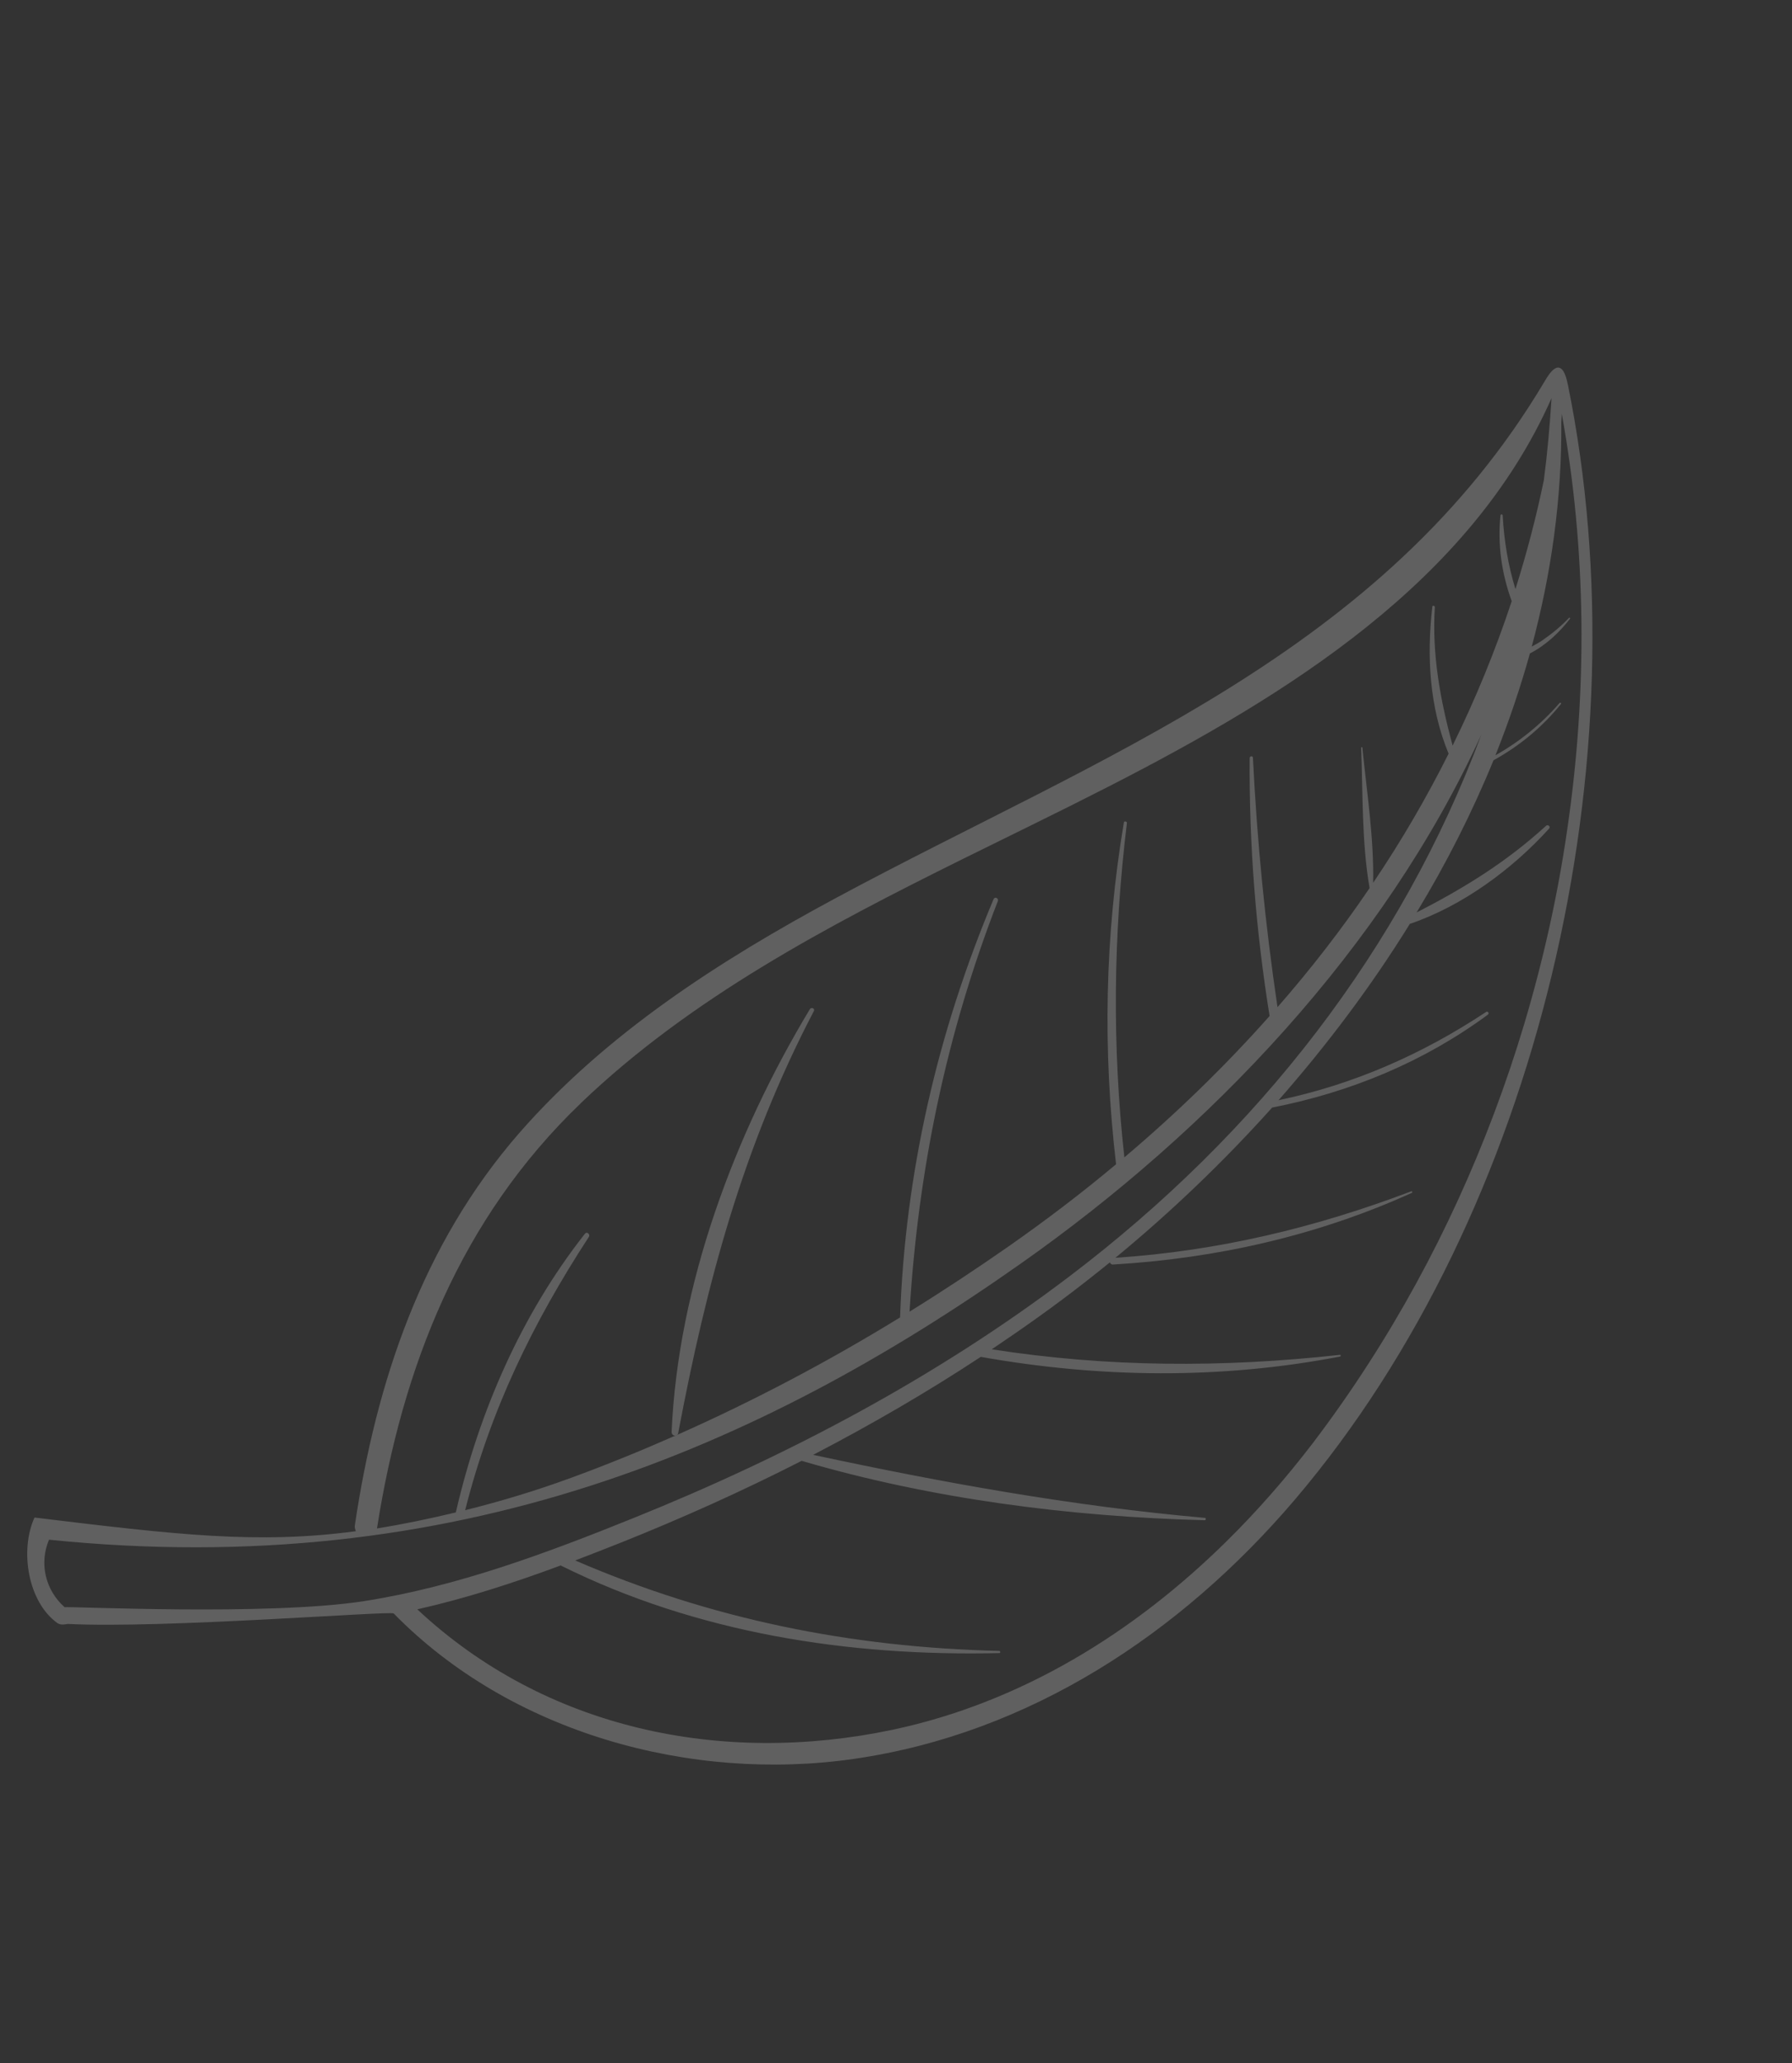 <svg width="232" height="267" viewBox="0 0 232 267" fill="none" xmlns="http://www.w3.org/2000/svg">
<rect x="0" y="0" width="232" height="267" fill="#333333" stroke="none"/>
<g opacity="0.22">
<path d="M7.491 210.099C3.613 207.369 2.525 200.682 4.466 196.393C22.84 198.623 33.361 199.865 46.073 198.161C45.977 197.928 45.889 197.678 45.947 197.354C48.715 178.786 54.664 161.052 67.207 146.651C78.513 133.714 93.212 124.292 108.216 116.218C142.687 97.677 179.053 84.549 199.992 49.323C200.533 48.405 202.151 45.667 202.977 49.747C212.868 98.193 199.366 156.797 167.65 194.064C152.921 211.354 133.324 224.343 110.552 227.63C89.435 230.673 66.116 224.283 50.968 208.807C50.614 208.448 21.077 210.791 8.765 210.162C8.725 210.165 7.895 210.383 7.498 210.082L7.491 210.099ZM6.345 199.263C5.04 202.363 5.896 205.817 8.372 208.005C8.595 207.845 34.614 209.157 47.157 207.209C59.253 205.308 70.819 200.979 82.111 196.421C102.005 188.397 121.173 178.271 138.295 165.303C163.07 146.559 181.484 122.681 191.776 95.089C179.147 122.7 156.663 146.286 132.151 163.532C98.359 187.331 58.895 204.636 6.345 199.263ZM75.179 142.79C59.625 157.705 52.1 176.877 48.806 197.802C52.217 197.26 55.625 196.542 59.034 195.727C59.022 195.664 59.026 195.608 59.061 195.525C62.068 182.615 67.491 170.144 75.723 159.67C76.005 159.322 76.46 159.762 76.225 160.091C68.933 171.284 63.491 182.508 60.221 195.444C64.774 194.31 69.352 192.934 73.964 191.244C78.53 189.572 83.029 187.737 87.487 185.77L87.698 185.683C97.626 181.276 107.261 176.186 116.526 170.497C117.181 151.828 121.371 133.617 128.63 116.369C128.789 115.989 129.337 116.255 129.185 116.618C122.495 133.851 118.88 151.39 117.754 169.747C122.107 167.058 126.387 164.222 130.588 161.296C135.402 157.927 140.053 154.393 144.491 150.673C142.757 135.837 143.031 121.213 145.497 106.452C145.512 106.322 145.623 106.291 145.729 106.315C145.818 106.333 145.911 106.391 145.895 106.52C144.13 120.952 143.971 135.352 145.565 149.782C152.313 144.077 158.609 137.971 164.366 131.487C162.585 120.408 161.712 109.337 161.785 98.096C161.792 97.847 162.19 97.779 162.208 98.058C162.742 108.872 163.803 119.634 165.391 130.343C169.693 125.425 173.675 120.297 177.312 114.929C176.285 109.023 176.455 102.761 176.218 96.775C176.219 96.679 176.386 96.652 176.378 96.764C176.952 102.502 177.886 108.447 177.773 114.249C181.38 108.907 184.641 103.326 187.543 97.537C185.055 91.549 184.693 84.891 185.435 78.517C185.445 78.309 185.747 78.376 185.76 78.575C185.377 84.788 186.467 90.546 188.06 96.493C191.019 90.476 193.586 84.238 195.713 77.8C194.416 74.241 193.861 70.486 194.259 66.681C194.288 66.519 194.538 66.526 194.542 66.701C194.728 69.994 195.243 73.151 196.196 76.237C197.643 71.647 198.874 66.967 199.872 62.152C200.331 58.662 200.642 55.111 200.87 51.526C190.354 75.269 166.822 89.861 143.664 101.722C137.182 105.04 130.727 108.155 124.597 111.192C107.085 119.874 89.42 129.15 75.186 142.773L75.179 142.79ZM72.605 202.59C66.511 204.849 60.329 206.857 54.026 208.274C70.598 223.778 93.43 228.514 115.533 223.865C132.261 220.32 146.847 211.258 158.83 199.434C162.812 195.506 166.493 191.28 169.88 186.874C172.445 183.502 174.867 180.051 177.169 176.473C185.905 162.955 192.685 148.044 197.334 132.522C199.785 124.3 201.669 115.901 202.89 107.421C205.537 89.462 205.397 71.161 202.193 53.547C202.187 53.931 202.154 54.286 202.131 54.663C202.215 64.517 200.837 74.249 198.306 83.677C198.763 83.421 199.23 83.188 199.698 82.859C200.927 82.013 202.086 81.06 203.13 79.963C203.204 79.877 203.325 80.005 203.258 80.074C201.919 81.824 200.119 83.518 198.068 84.566C196.829 89.03 195.33 93.424 193.608 97.746C196.737 95.983 199.536 93.714 201.909 90.98C202.014 90.868 202.168 91.01 202.087 91.111C199.652 94.13 196.718 96.536 193.354 98.396C190.582 105.168 187.236 111.779 183.397 118.09C189.512 114.95 194.948 111.625 200.146 106.884C200.349 106.678 200.652 106.881 200.625 107.083C200.604 107.133 200.607 107.172 200.57 107.215C195.816 112.469 189.336 117.259 182.522 119.567C177.538 127.63 171.778 135.275 165.525 142.386C175.21 140.357 184.088 136.464 192.401 130.962C192.569 130.838 192.742 131.026 192.713 131.188C192.699 131.221 192.678 131.27 192.648 131.297C184.314 137.449 174.81 141.353 164.696 143.34C158.374 150.384 151.528 156.92 144.404 162.78C157.701 161.899 170.262 158.893 182.71 154.175C182.843 154.133 182.904 154.313 182.779 154.378C170.548 159.922 157.468 162.868 144.076 163.651C143.859 163.658 143.745 163.514 143.688 163.374C142.651 164.223 141.582 165.058 140.536 165.883C136.602 168.959 132.534 171.844 128.396 174.622C143.426 176.957 158.288 177.016 173.453 175.34C173.54 175.318 173.585 175.395 173.581 175.451C173.56 175.501 173.539 175.55 173.476 175.563C158.019 178.531 142.417 178.34 126.974 175.601C119.992 180.202 112.733 184.399 105.276 188.28C122.135 191.897 138.745 194.906 155.995 196.439C156.132 196.437 156.145 196.636 156.061 196.698C156.047 196.731 156.023 196.741 155.983 196.743C138.475 196.286 120.595 193.989 103.785 189.057C96.098 192.979 88.225 196.514 80.224 199.705C78.314 200.463 76.387 201.214 74.467 201.948C92.04 209.54 110.123 213.199 129.359 213.656C129.529 213.668 129.554 213.931 129.378 213.935C109.833 214.396 90.215 211.34 72.648 202.627L72.605 202.59Z" fill="white"/>
<path d="M86.95 185.329C87.777 166.336 95.08 146.81 104.854 130.594C105.036 130.301 105.548 130.514 105.369 130.846C96.168 148.423 91.446 166.152 87.803 185.47C87.788 185.599 87.727 185.652 87.666 185.704L87.455 185.791C87.208 185.824 86.955 185.641 86.95 185.329Z" fill="white"/>
</g>
</svg>
